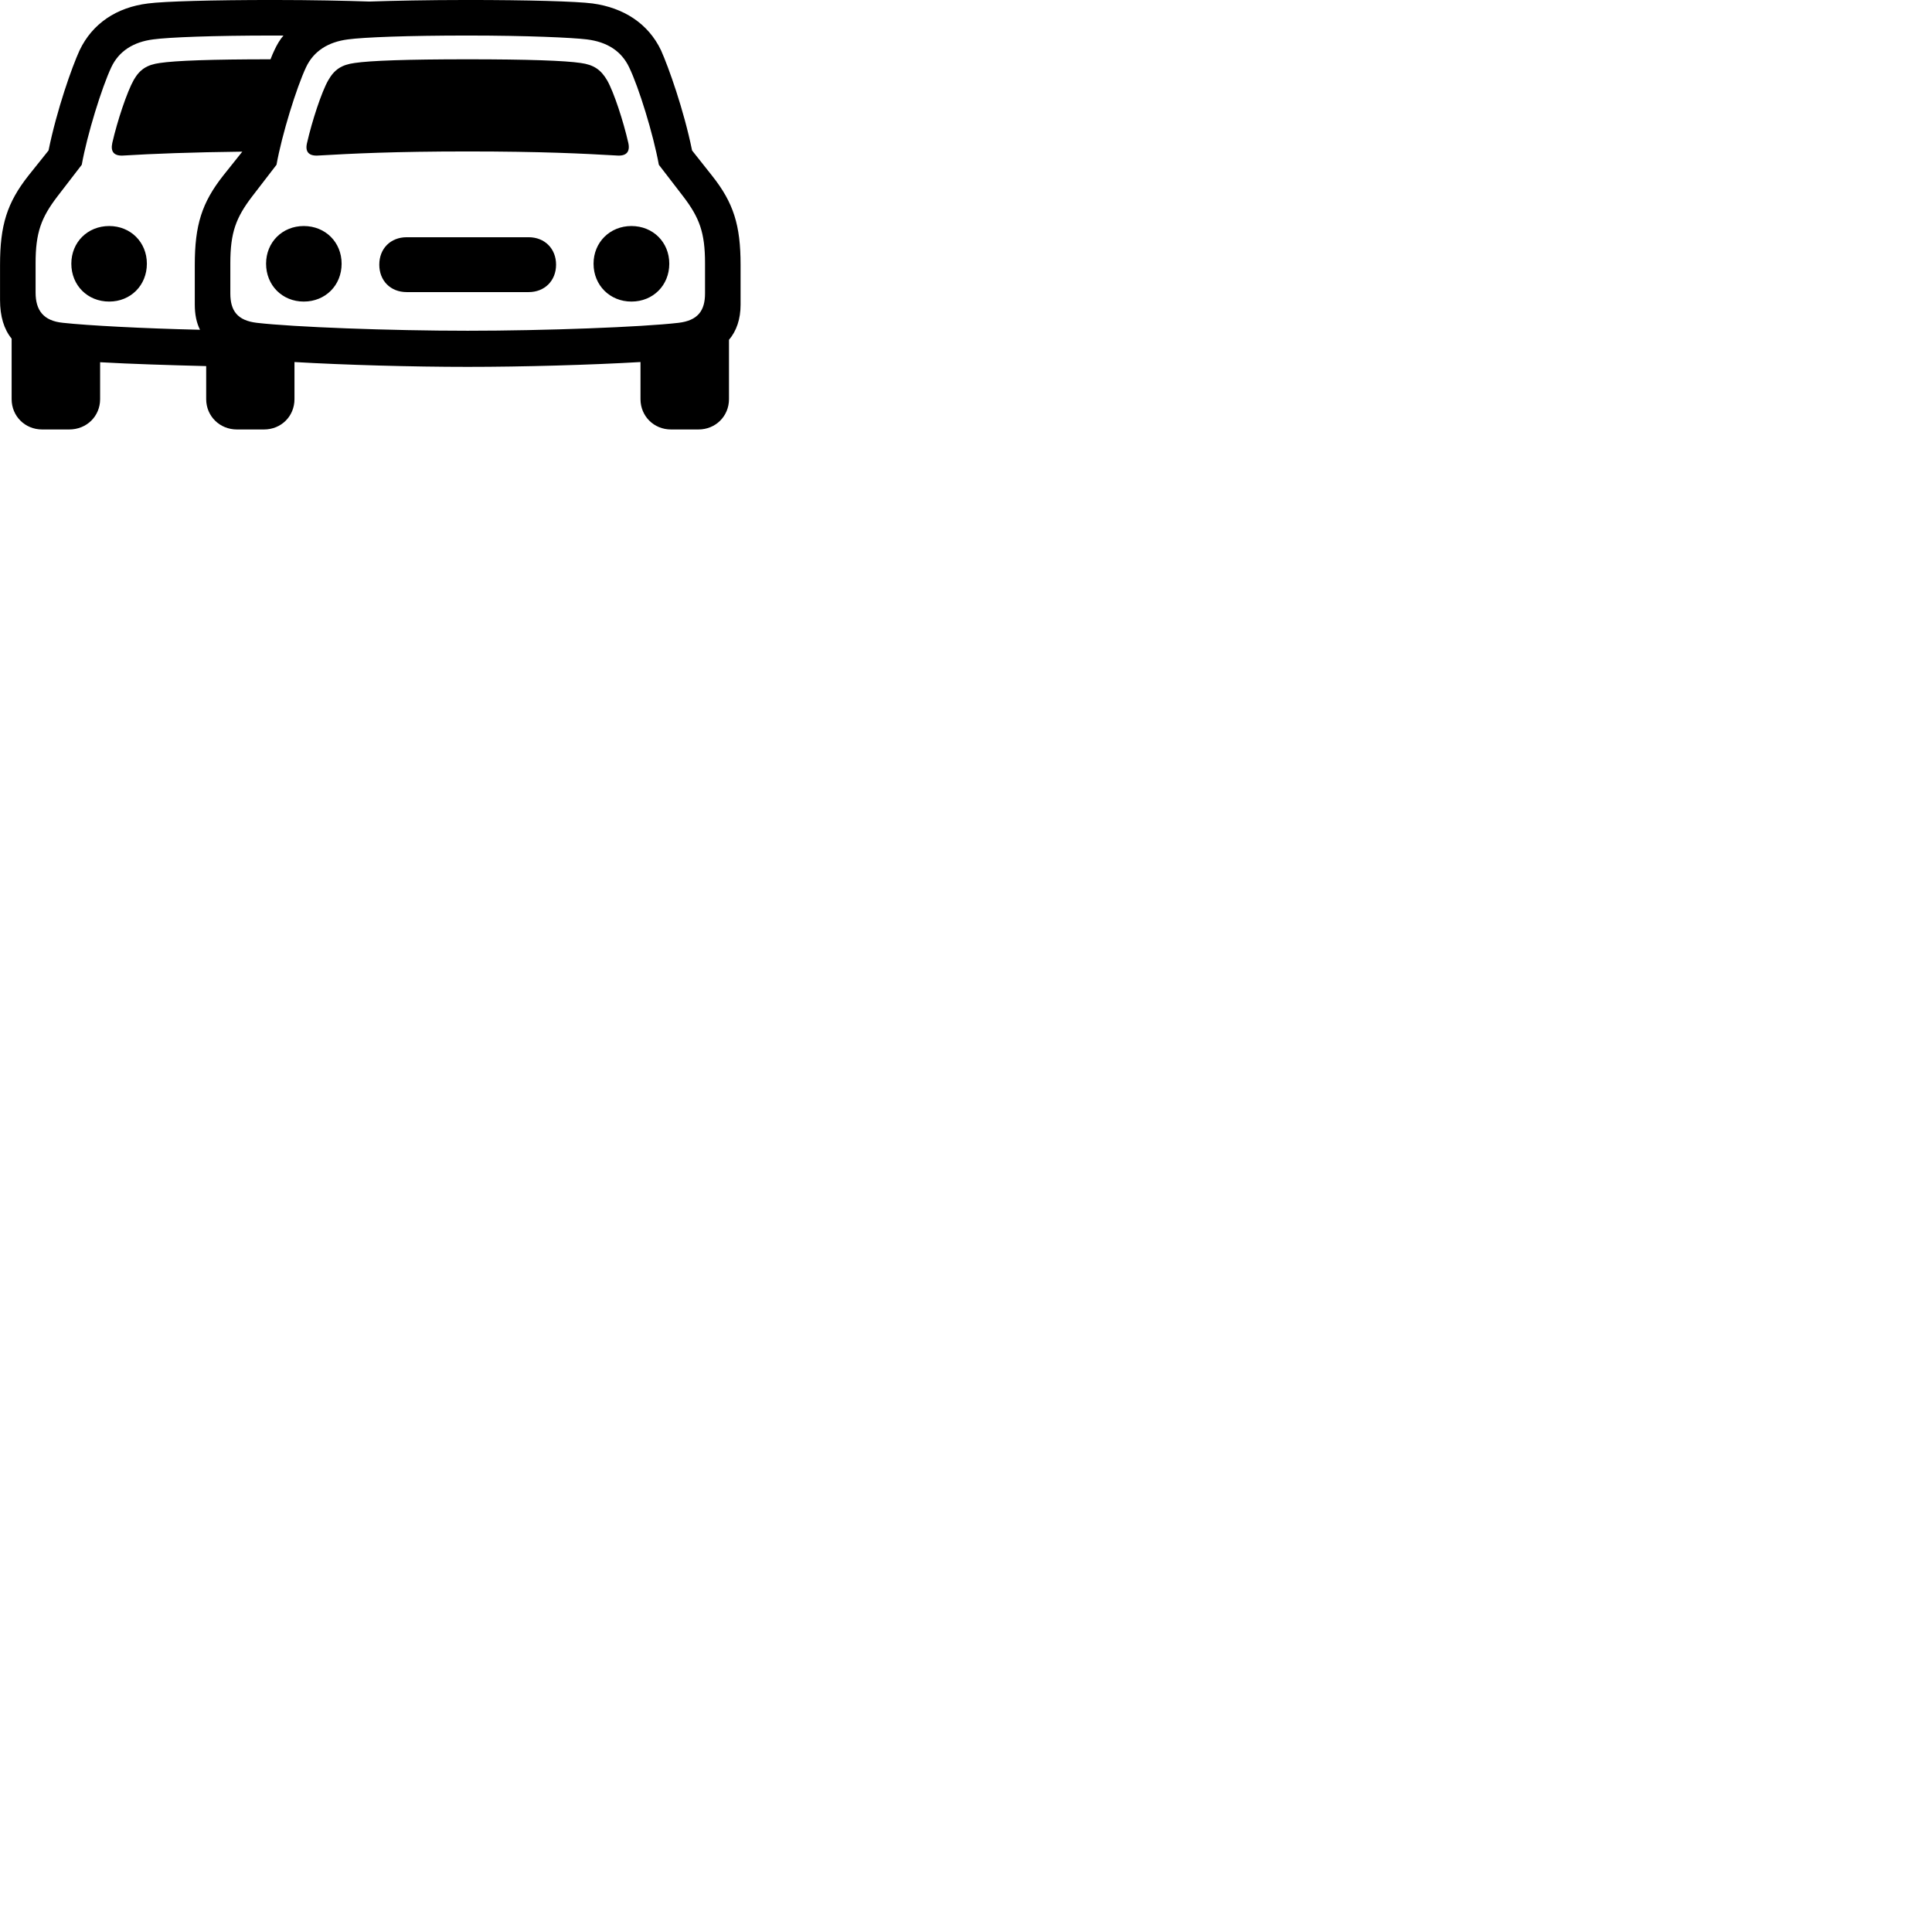 
        <svg xmlns="http://www.w3.org/2000/svg" viewBox="0 0 100 100">
            <path d="M2.182 22.229H3.582C4.492 22.229 5.182 21.539 5.182 20.659V18.749C6.772 18.839 8.732 18.899 10.672 18.949V20.659C10.672 21.539 11.372 22.229 12.262 22.229H13.662C14.562 22.229 15.242 21.539 15.242 20.659V18.739C17.822 18.889 21.332 18.989 24.202 18.989C27.072 18.989 30.572 18.889 33.152 18.739V20.659C33.152 21.539 33.842 22.229 34.732 22.229H36.152C37.042 22.229 37.732 21.539 37.732 20.659V17.589C38.122 17.129 38.332 16.519 38.332 15.769V13.709C38.332 11.659 37.972 10.499 36.852 9.089L35.822 7.789C35.392 5.679 34.602 3.469 34.212 2.599C33.552 1.219 32.282 0.399 30.672 0.179C29.832 0.069 27.312 -0.001 24.202 -0.001C22.142 -0.001 20.342 0.039 19.112 0.079C17.922 0.039 16.182 -0.001 14.132 -0.001C11.012 -0.001 8.492 0.069 7.662 0.179C6.032 0.379 4.782 1.219 4.122 2.599C3.722 3.469 2.942 5.679 2.512 7.789L1.472 9.089C0.362 10.499 0.002 11.659 0.002 13.709V15.529C0.002 16.369 0.202 17.039 0.602 17.529V20.659C0.602 21.539 1.292 22.229 2.182 22.229ZM3.262 16.709C2.242 16.609 1.842 16.059 1.842 15.139V13.619C1.842 12.039 2.132 11.269 2.962 10.179L4.232 8.529C4.512 6.959 5.272 4.519 5.762 3.479C6.152 2.649 6.902 2.169 7.932 2.039C8.732 1.929 11.032 1.839 14.132 1.839C14.312 1.839 14.482 1.839 14.672 1.839C14.482 2.059 14.332 2.319 14.202 2.599C14.142 2.729 14.072 2.879 14.002 3.069C10.942 3.069 9.072 3.139 8.282 3.259C7.602 3.349 7.232 3.599 6.922 4.139C6.572 4.759 6.072 6.259 5.812 7.399C5.712 7.859 5.902 8.089 6.412 8.049C7.842 7.959 9.972 7.879 12.542 7.849L11.552 9.089C10.442 10.499 10.082 11.659 10.082 13.709V15.769C10.082 16.279 10.172 16.709 10.352 17.069C7.372 16.999 4.552 16.849 3.262 16.709ZM24.202 17.119C20.192 17.119 15.192 16.929 13.292 16.709C12.282 16.589 11.922 16.079 11.922 15.189V13.619C11.922 12.039 12.212 11.269 13.042 10.179L14.312 8.529C14.592 6.959 15.352 4.519 15.842 3.479C16.232 2.649 16.982 2.169 18.012 2.039C18.812 1.929 21.102 1.839 24.202 1.839C27.302 1.839 29.642 1.949 30.372 2.039C31.442 2.169 32.172 2.659 32.562 3.479C33.062 4.509 33.812 6.939 34.102 8.529L35.372 10.179C36.202 11.269 36.492 12.039 36.492 13.619V15.189C36.492 16.079 36.122 16.589 35.122 16.709C33.222 16.929 28.222 17.119 24.202 17.119ZM15.892 7.399C15.782 7.859 15.982 8.089 16.492 8.049C18.222 7.949 20.392 7.839 24.202 7.839C28.022 7.839 30.192 7.949 31.922 8.049C32.422 8.089 32.622 7.859 32.522 7.399C32.262 6.259 31.772 4.769 31.432 4.169C31.102 3.599 30.722 3.349 30.052 3.259C29.252 3.139 27.342 3.069 24.202 3.069C21.072 3.069 19.162 3.139 18.362 3.259C17.682 3.349 17.302 3.599 16.982 4.169C16.642 4.769 16.152 6.259 15.892 7.399ZM5.652 15.609C6.762 15.609 7.602 14.769 7.602 13.649C7.602 12.539 6.762 11.699 5.652 11.699C4.532 11.699 3.692 12.539 3.692 13.649C3.692 14.769 4.532 15.609 5.652 15.609ZM15.722 15.609C16.842 15.609 17.682 14.769 17.682 13.649C17.682 12.539 16.842 11.699 15.722 11.699C14.612 11.699 13.772 12.539 13.772 13.649C13.772 14.769 14.612 15.609 15.722 15.609ZM32.682 15.609C33.802 15.609 34.642 14.769 34.642 13.649C34.642 12.539 33.802 11.699 32.682 11.699C31.572 11.699 30.722 12.539 30.722 13.649C30.722 14.769 31.572 15.609 32.682 15.609ZM21.052 15.119H27.362C28.192 15.119 28.782 14.529 28.782 13.699C28.782 12.869 28.192 12.279 27.362 12.279H21.052C20.212 12.279 19.632 12.869 19.632 13.699C19.632 14.529 20.212 15.119 21.052 15.119Z" />
        </svg>
    